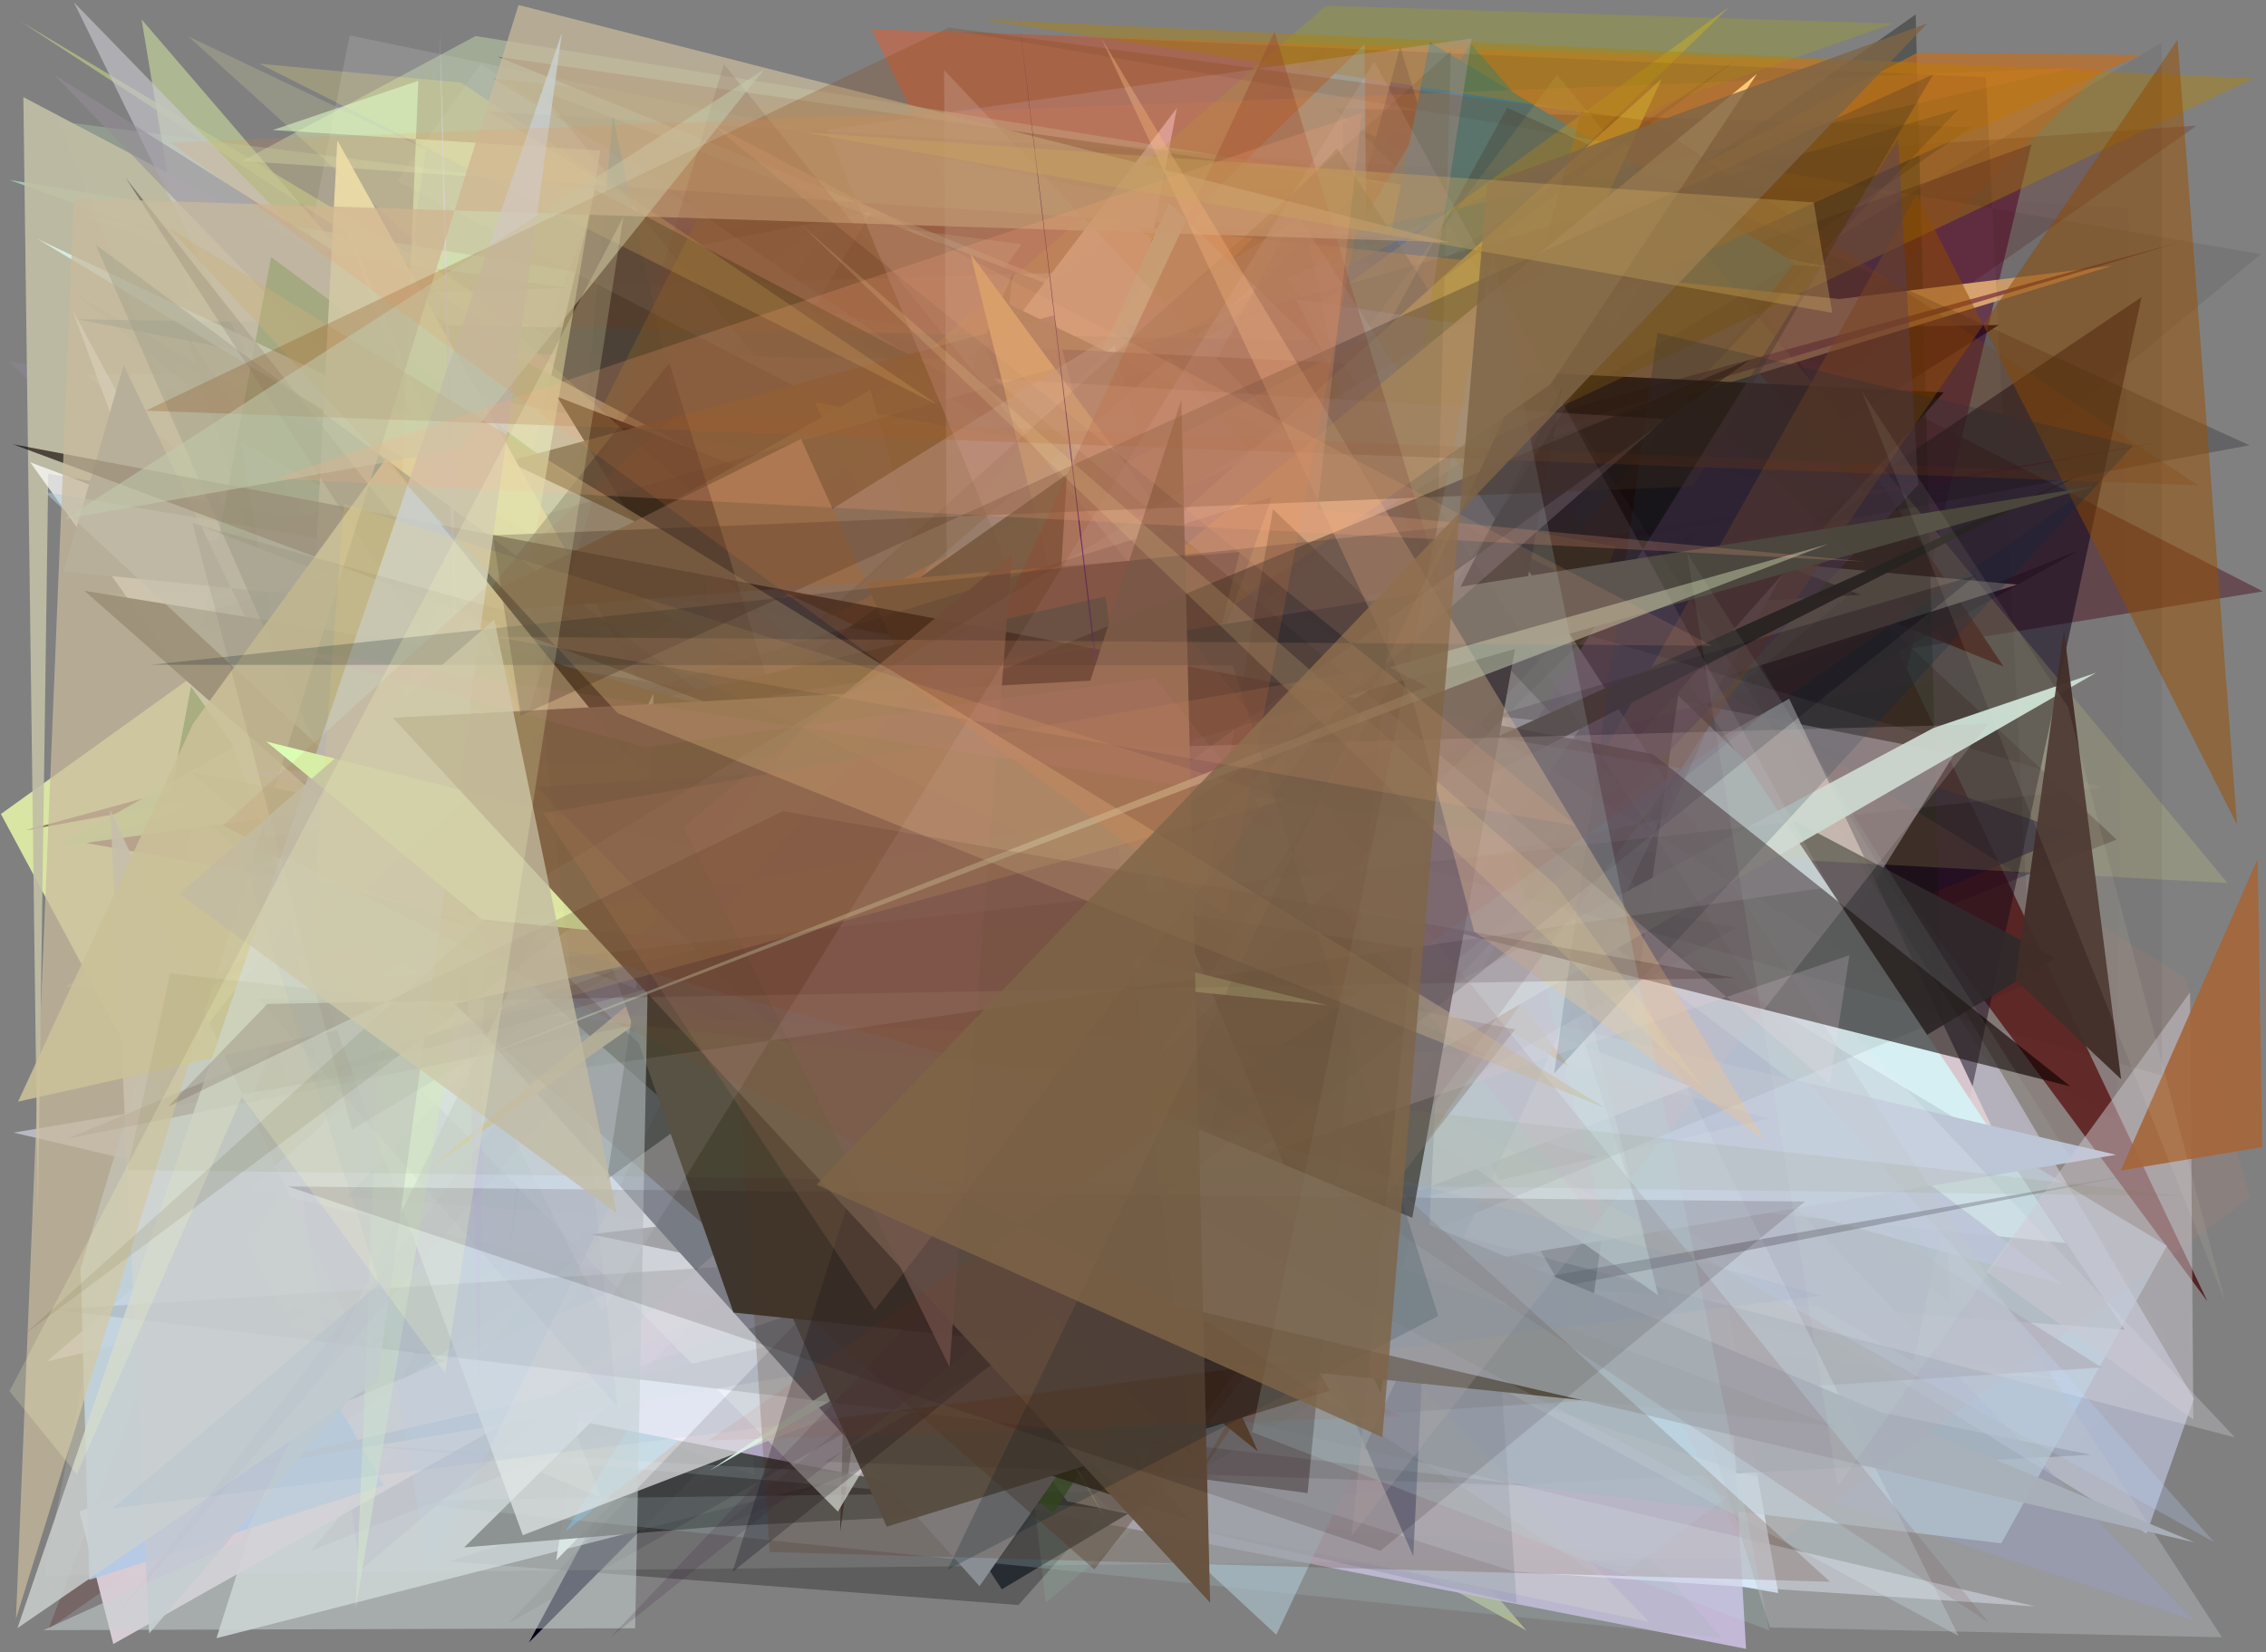 <?xml version="1.0" encoding="utf-8" standalone="no"?>
<!DOCTYPE svg PUBLIC "-//W3C//DTD SVG 1.1//EN"
  "http://www.w3.org/Graphics/SVG/1.1/DTD/svg11.dtd">
<svg xmlns:xlink="http://www.w3.org/1999/xlink" width="452.16pt" height="329.76pt" viewBox="0 0 452.16 329.76" xmlns="http://www.w3.org/2000/svg" version="1.1">
 <defs>
  <style type="text/css">*{stroke-linejoin: round; stroke-linecap: butt}</style>
 </defs>
 <g id="figure_1">
  <g id="patch_1">
   <path d="M 0 329.76 
L 452.16 329.76 
L 452.16 0 
L 0 0 
z
" style="fill: #ffffff"/>
  </g>
  <g id="axes_1">
   <g id="patch_2">
    <path d="M 0 329.76 
L 0 0 
L 452.16 0 
L 452.16 329.76 
z
" clip-path="url(#p8256856850)" style="fill: #808080"/>
   </g>
   <g id="patch_3">
    <path d="M 314.169 87.936 
L 130.448 98.758 
L 143.835 188.531 
L 42.94 262.368 
L 354.845 317.955 
z
" clip-path="url(#p8256856850)" style="fill: #d4e5f8"/>
   </g>
   <g id="patch_4">
    <path d="M 289.606 152.782 
L 56.178 264.346 
L 116.593 173.958 
L 110.56 252.431 
z
" clip-path="url(#p8256856850)" style="fill: #31e7c1; fill-opacity: 0.952"/>
   </g>
   <g id="patch_5">
    <path d="M 412.679 275.384 
L 63.928 247.864 
L 265.31 20.819 
L 88.254 219.067 
z
" clip-path="url(#p8256856850)" style="fill: #cef273; fill-opacity: 0.41"/>
   </g>
   <g id="patch_6">
    <path d="M 96.604 64.583 
L 3.945 4.191 
L 266.476 161.274 
L 17.581 106.675 
z
" clip-path="url(#p8256856850)" style="fill: #d8ef87; fill-opacity: 0.449"/>
   </g>
   <g id="patch_7">
    <path d="M 23.174 206.664 
L 337.963 44.121 
L 440.461 259.71 
L 284.692 49.627 
z
" clip-path="url(#p8256856850)" style="fill: #450000; fill-opacity: 0.718"/>
   </g>
   <g id="patch_8">
    <path d="M 169.287 41.036 
L 0.181 162.459 
L 30.365 218.693 
z
" clip-path="url(#p8256856850)" style="fill: #f0ffac; fill-opacity: 0.795"/>
   </g>
   <g id="patch_9">
    <path d="M 356.612 259.583 
L 279.384 9.363 
L 198.492 312.438 
L 284.191 202.282 
z
" clip-path="url(#p8256856850)" style="fill: #000759"/>
   </g>
   <g id="patch_10">
    <path d="M 218.543 229.786 
L 102.719 279.47 
L 277.219 66.199 
L 240.521 31.3 
z
" clip-path="url(#p8256856850)" style="fill: #71ddff; fill-opacity: 0.941"/>
   </g>
   <g id="patch_11">
    <path d="M 109.691 215.979 
L 304.62 325.474 
L 28.244 3.866 
L 75.14 285.197 
z
" clip-path="url(#p8256856850)" style="fill: #bccb98; fill-opacity: 0.744"/>
   </g>
   <g id="patch_12">
    <path d="M 157.373 221.714 
L 206.663 179.641 
L 148.324 248.317 
L 87.535 104.818 
L 274.274 233.568 
z
" clip-path="url(#p8256856850)" style="fill: #4b7974; fill-opacity: 0.138"/>
   </g>
   <g id="patch_13">
    <path d="M 414.492 118.989 
L 322.931 162.015 
L 152.787 315.987 
L 247.53 207.551 
L 188.902 21.675 
L 414.492 118.989 
z
" clip-path="url(#p8256856850)" style="fill: none"/>
   </g>
   <g id="patch_14">
    <path d="M 364.383 174.734 
L 105.911 126.78 
L 332.251 285.155 
z
" clip-path="url(#p8256856850)" style="fill: #d97a4f"/>
   </g>
   <g id="patch_15">
    <path d="M 398.848 64.866 
L 72.693 269.758 
L 254.725 50.797 
L 105.55 327.795 
L 366.603 65.376 
z
" clip-path="url(#p8256856850)" style="fill: #00001a"/>
   </g>
   <g id="patch_16">
    <path d="M 196.677 52.484 
L 40.85 119.976 
L 356.769 75.077 
L 419.693 13.881 
L 173.906 5.871 
z
" clip-path="url(#p8256856850)" style="fill: #e75b2e; fill-opacity: 0.48"/>
   </g>
   <g id="patch_17">
    <path d="M 451.558 118.035 
L 71.224 179.649 
L 260.231 291.087 
L 268.124 24.132 
z
" clip-path="url(#p8256856850)" style="fill: #5f3942; fill-opacity: 0.732"/>
   </g>
   <g id="patch_18">
    <path d="M 316.202 207.402 
L 125.087 66.129 
L 413.679 166.483 
z
" clip-path="url(#p8256856850)" style="fill: #000a47; fill-opacity: 0.603"/>
   </g>
   <g id="patch_19">
    <path d="M 89.497 311.649 
L 149.781 292.729 
L 365.483 137.601 
L 203.221 320.34 
z
" clip-path="url(#p8256856850)" style="fill: #000200; fill-opacity: 0.277"/>
   </g>
   <g id="patch_20">
    <path d="M 173.925 42.223 
L 137.49 49.339 
L 150.535 294.35 
L 45.272 255.656 
z
" clip-path="url(#p8256856850)" style="fill: #e8deef; fill-opacity: 0.935"/>
   </g>
   <g id="patch_21">
    <path d="M 16.073 42.936 
L 251.245 126.681 
L 1.954 35.934 
L 389.55 98.879 
z
" clip-path="url(#p8256856850)" style="fill: #a5e8c4; fill-opacity: 0.702"/>
   </g>
   <g id="patch_22">
    <path d="M 346.32 70.665 
L 110.985 311.405 
L 133.345 171.45 
L 17.258 74.82 
z
" clip-path="url(#p8256856850)" style="fill: #e5fdf2"/>
   </g>
   <g id="patch_23">
    <path d="M 269.086 288.486 
L 224.403 141.768 
L 111.904 196.091 
z
" clip-path="url(#p8256856850)" style="fill: #ffff63; fill-opacity: 0.246"/>
   </g>
   <g id="patch_24">
    <path d="M 357.823 228.979 
L 17.267 168.273 
L 405.359 28.821 
z
" clip-path="url(#p8256856850)" style="fill: #612044; fill-opacity: 0.688"/>
   </g>
   <g id="patch_25">
    <path d="M 182.688 169.271 
L 61.969 309.537 
L 422.341 167.561 
L 266.153 21.559 
L 393.379 25.342 
z
" clip-path="url(#p8256856850)" style="fill: #1e0515; fill-opacity: 0.304"/>
   </g>
   <g id="patch_26">
    <path d="M 399.801 133.04 
L 99.29 11.314 
L 341.554 46.114 
z
" clip-path="url(#p8256856850)" style="fill: #4c0000; fill-opacity: 0.896"/>
   </g>
   <g id="patch_27">
    <path d="M 216.523 221.271 
L 75.495 245.233 
L 414.779 109.867 
z
" clip-path="url(#p8256856850)" style="fill: #2b0c15; fill-opacity: 0.395"/>
   </g>
   <g id="patch_28">
    <path d="M 83.104 193.921 
L 35.008 72.114 
L 274.134 225.533 
L 272.288 8.839 
z
" clip-path="url(#p8256856850)" style="fill: #8cc7ff; fill-opacity: 0.628"/>
   </g>
   <g id="patch_29">
    <path d="M 43.191 326.957 
L 113.683 105.068 
L 162.638 158.411 
L 246.292 61.024 
L 340.136 251.194 
z
" clip-path="url(#p8256856850)" style="fill: #f3fdff; fill-opacity: 0.6"/>
   </g>
   <g id="patch_30">
    <path d="M 9.665 325.145 
L 438.33 25.063 
L 116.121 47.119 
z
" clip-path="url(#p8256856850)" style="fill: #540002; fill-opacity: 0.206"/>
   </g>
   <g id="patch_31">
    <path d="M 141.854 304.791 
L 92.619 308.838 
L 163.053 239.151 
L 417.287 290.357 
z
" clip-path="url(#p8256856850)" style="fill: #1b1e1a; fill-opacity: 0.86"/>
   </g>
   <g id="patch_32">
    <path d="M 372.025 98.622 
L 293.456 8.677 
L 112.79 305.717 
z
" clip-path="url(#p8256856850)" style="fill: #1b7bb1; fill-opacity: 0.807"/>
   </g>
   <g id="patch_33">
    <path d="M 437.772 279.157 
L 303.345 51.557 
L 32.181 60.042 
L 428.33 306.079 
z
" clip-path="url(#p8256856850)" style="fill: #d6ddfe; fill-opacity: 0.492"/>
   </g>
   <g id="patch_34">
    <path d="M 11.773 24.228 
L 120.014 298.955 
L 46.71 267.979 
L 203.871 48.718 
z
" clip-path="url(#p8256856850)" style="fill: #b6d6ad; fill-opacity: 0.318"/>
   </g>
   <g id="patch_35">
    <path d="M 402.516 116.676 
L 58.176 85.42 
L 129.568 202.545 
z
" clip-path="url(#p8256856850)" style="fill: #ffd8ca; fill-opacity: 0.946"/>
   </g>
   <g id="patch_36">
    <path d="M 348.405 329.084 
L 98.595 280.307 
L 265.602 51.956 
L 9.354 271.724 
L 340.64 193.253 
z
" clip-path="url(#p8256856850)" style="fill: #c9bcde; fill-opacity: 0.923"/>
   </g>
   <g id="patch_37">
    <path d="M 107.436 17.858 
L 371.281 118.719 
L 197.768 129.094 
z
" clip-path="url(#p8256856850)" style="fill: #3c1625; fill-opacity: 0.699"/>
   </g>
   <g id="patch_38">
    <path d="M 381.815 271.808 
L 14.148 58.119 
L 203.327 210.286 
L 427.332 59.297 
z
" clip-path="url(#p8256856850)" style="fill: #080019; fill-opacity: 0.521"/>
   </g>
   <g id="patch_39">
    <path d="M 286.615 84.525 
L 365.404 97.644 
L 266.734 270.392 
z
" clip-path="url(#p8256856850)" style="fill: #9678bd; fill-opacity: 0.958"/>
   </g>
   <g id="patch_40">
    <path d="M 234.841 21.557 
L 196.76 71.796 
L 69.192 70.185 
L 226.598 267.659 
L 194.699 232.295 
z
" clip-path="url(#p8256856850)" style="fill: #ffc6d7"/>
   </g>
   <g id="patch_41">
    <path d="M 1.771 72.136 
L 296.796 122.825 
L 71.964 313.328 
L 40.253 109.986 
z
" clip-path="url(#p8256856850)" style="fill: #968aae; fill-opacity: 0.284"/>
   </g>
   <g id="patch_42">
    <path d="M 8.738 314.486 
L 69.766 7.075 
L 236.988 41.572 
L 196.921 100.104 
L 352.111 310.927 
z
" clip-path="url(#p8256856850)" style="fill: #faf8ff; fill-opacity: 0.125"/>
   </g>
   <g id="patch_43">
    <path d="M 224.487 114.212 
L 382.26 2.874 
L 388.984 260.1 
z
" clip-path="url(#p8256856850)" style="fill: #000a00; fill-opacity: 0.339"/>
   </g>
   <g id="patch_44">
    <path d="M 202.226 54.3 
L 167.636 305.778 
L 172.583 122.641 
z
" clip-path="url(#p8256856850)" style="fill: #1e0400"/>
   </g>
   <g id="patch_45">
    <path d="M 48.344 32.138 
L 94.905 7.191 
L 294.2 39.185 
L 365.275 53.37 
z
" clip-path="url(#p8256856850)" style="fill: #c8ddaf; fill-opacity: 0.459"/>
   </g>
   <g id="patch_46">
    <path d="M 143.481 122.686 
L 122.29 23.01 
L 101.6 250.827 
L 114.083 163.593 
z
" clip-path="url(#p8256856850)" style="fill: #00749a; fill-opacity: 0.736"/>
   </g>
   <g id="patch_47">
    <path d="M 389.967 150.508 
L 322.603 258.768 
L 262.905 125.885 
z
" clip-path="url(#p8256856850)" style="fill: #c6c3e3; fill-opacity: 0.502"/>
   </g>
   <g id="patch_48">
    <path d="M 329.958 172.06 
L 15.866 301.694 
L 22.608 328.126 
L 357.014 139.445 
L 408.831 249.006 
z
" clip-path="url(#p8256856850)" style="fill: #e0d3dc; fill-opacity: 0.912"/>
   </g>
   <g id="patch_49">
    <path d="M 248.576 189.09 
L 358.159 52.413 
L 285.325 8.414 
z
" clip-path="url(#p8256856850)" style="fill: #0070c7; fill-opacity: 0.982"/>
   </g>
   <g id="patch_50">
    <path d="M 37.372 66.754 
L 79.407 204.351 
L 118.751 37.838 
L 410.081 191.22 
L 199.899 317.208 
z
" clip-path="url(#p8256856850)" style="fill: #22292f; fill-opacity: 0.918"/>
   </g>
   <g id="patch_51">
    <path d="M 226.008 45.089 
L 367.03 59.682 
L 421.588 53.021 
L 295.822 91.402 
z
" clip-path="url(#p8256856850)" style="fill: #efb779; fill-opacity: 0.933"/>
   </g>
   <g id="patch_52">
    <path d="M 284.642 58.288 
L 382.03 207.937 
L 266.801 29.643 
L 69.216 238.919 
L 423.975 265.388 
z
" clip-path="url(#p8256856850)" style="fill: #093b32; fill-opacity: 0.478"/>
   </g>
   <g id="patch_53">
    <path d="M 97.966 202.369 
L 195.559 146.229 
L 345.225 1.241 
L 130.007 157.708 
z
" clip-path="url(#p8256856850)" style="fill: #dab727; fill-opacity: 0.416"/>
   </g>
   <g id="patch_54">
    <path d="M 347.74 151.264 
L 233.277 40.559 
L 151.219 222.017 
L 412.213 248.094 
z
" clip-path="url(#p8256856850)" style="fill: #d3f9ff"/>
   </g>
   <g id="patch_55">
    <path d="M 430.898 88.286 
L 5.238 165.703 
L 434.53 48.455 
L 127.302 139.546 
z
" clip-path="url(#p8256856850)" style="fill: #560029; fill-opacity: 0.508"/>
   </g>
   <g id="patch_56">
    <path d="M 71.048 288.441 
L 232.46 297.501 
L 76.942 299.526 
L 343.579 326.911 
L 328.799 310.38 
z
" clip-path="url(#p8256856850)" style="fill: #a1b4ba; fill-opacity: 0.267"/>
   </g>
   <g id="patch_57">
    <path d="M 437.685 323.356 
L 234.542 256.757 
L 240.136 118.541 
z
" clip-path="url(#p8256856850)" style="fill: #8288b9; fill-opacity: 0.504"/>
   </g>
   <g id="patch_58">
    <path d="M 225.02 286.998 
L 222.587 122.138 
L 432.396 248.649 
L 399.337 308.022 
z
" clip-path="url(#p8256856850)" style="fill: #b4cedd; fill-opacity: 0.661"/>
   </g>
   <g id="patch_59">
    <path d="M 215.675 130.565 
L 9.632 94.536 
L 7.565 242.364 
L 4.66 19.382 
z
" clip-path="url(#p8256856850)" style="fill: #c1bfa4; fill-opacity: 0.902"/>
   </g>
   <g id="patch_60">
    <path d="M 15.167 63.696 
L 349.684 128.159 
L 149.176 234.456 
L 287.606 68.363 
z
" clip-path="url(#p8256856850)" style="fill: #003f64; fill-opacity: 0.308"/>
   </g>
   <g id="patch_61">
    <path d="M 95.995 12.702 
L 288.063 143.898 
L 79.227 36.136 
z
" clip-path="url(#p8256856850)" style="fill: #e3e3ea; fill-opacity: 0.092"/>
   </g>
   <g id="patch_62">
    <path d="M 12.783 293.548 
L 92.775 64.453 
L 263.032 17.627 
L 73.562 140.567 
L 12.783 293.548 
z
" clip-path="url(#p8256856850)" style="fill: none"/>
   </g>
   <g id="patch_63">
    <path d="M 15.279 58.018 
L 409.094 3.179 
L 403.181 193.085 
L 75.571 151.16 
z
" clip-path="url(#p8256856850)" style="fill: #af181a; fill-opacity: 0.003"/>
   </g>
   <g id="patch_64">
    <path d="M 322.431 109.051 
L 257.336 273.921 
L 162.565 80.299 
z
" clip-path="url(#p8256856850)" style="fill: #f9ff39"/>
   </g>
   <g id="patch_65">
    <path d="M 58.942 312.536 
L 291.391 131.855 
L 354.599 118.995 
L 187.939 46.691 
L 21.294 38.709 
L 58.942 312.536 
z
" clip-path="url(#p8256856850)" style="fill: none"/>
   </g>
   <g id="patch_66">
    <path d="M 223.79 63.604 
L 435.993 195.099 
L 449.039 238.972 
L 349.514 311.794 
z
" clip-path="url(#p8256856850)" style="fill: #f6846b; fill-opacity: 0.082"/>
   </g>
   <g id="patch_67">
    <path d="M 336.577 126.653 
L 197.451 58.816 
L 316.939 266.182 
z
" clip-path="url(#p8256856850)" style="fill: #001220"/>
   </g>
   <g id="patch_68">
    <path d="M 14.756 0.478 
L 329.09 323.725 
L 212.952 299.625 
L 57.991 88.643 
z
" clip-path="url(#p8256856850)" style="fill: #c8c9cf; fill-opacity: 0.634"/>
   </g>
   <g id="patch_69">
    <path d="M 269.764 282.523 
L 10.734 14.837 
L 419.369 272.919 
z
" clip-path="url(#p8256856850)" style="fill: #948e98; fill-opacity: 0.552"/>
   </g>
   <g id="patch_70">
    <path d="M 275.204 34.405 
L 33.9 251.608 
L 140.357 41.317 
L 98.271 15.623 
z
" clip-path="url(#p8256856850)" style="fill: #8f7b24; fill-opacity: 0.279"/>
   </g>
   <g id="patch_71">
    <path d="M 334.022 19.989 
L 377.723 4.693 
L 264.552 1.14 
L 114.74 131.332 
z
" clip-path="url(#p8256856850)" style="fill: #aeb200; fill-opacity: 0.255"/>
   </g>
   <g id="patch_72">
    <path d="M 224.002 176.796 
L 54.097 51.306 
L 34.112 158.431 
L 210.157 302.001 
L 339.199 105.521 
z
" clip-path="url(#p8256856850)" style="fill: #156500; fill-opacity: 0.701"/>
   </g>
   <g id="patch_73">
    <path d="M 411.479 256.296 
L 139 181.626 
L 251.398 135.667 
z
" clip-path="url(#p8256856850)" style="fill: #a8b3cc; fill-opacity: 0.889"/>
   </g>
   <g id="patch_74">
    <path d="M 167.394 170.646 
L 156.286 96.612 
L 111.163 79.167 
z
" clip-path="url(#p8256856850)"/>
   </g>
   <g id="patch_75">
    <path d="M 199.04 234.504 
L 208.67 319.892 
L 320.201 226.158 
L 104.045 116.601 
L 18.866 118.562 
z
" clip-path="url(#p8256856850)" style="fill: #9bdeb2; fill-opacity: 0.121"/>
   </g>
   <g id="patch_76">
    <path d="M 192.246 144.018 
L 11.207 169.044 
L 173.689 77.842 
z
" clip-path="url(#p8256856850)" style="fill: #cbed9d; fill-opacity: 0.93"/>
   </g>
   <g id="patch_77">
    <path d="M 275.576 195.203 
L 111.217 168.677 
L 67.747 41.268 
L 169.931 287.48 
z
" clip-path="url(#p8256856850)" style="fill: #ceebee; fill-opacity: 0.933"/>
   </g>
   <g id="patch_78">
    <path d="M 406.07 320.618 
L 302.105 313.658 
L 224.628 289.086 
L 261.885 182.342 
L 2.719 226.052 
z
" clip-path="url(#p8256856850)" style="fill: #e9eeff; fill-opacity: 0.518"/>
   </g>
   <g id="patch_79">
    <path d="M 16.094 253.143 
L 28.448 212.14 
L 76.559 296.435 
L 17.814 315.316 
z
" clip-path="url(#p8256856850)" style="fill: #b2cae7; fill-opacity: 0.907"/>
   </g>
   <g id="patch_80">
    <path d="M 199.943 126.649 
L 192.182 122.789 
L 78.352 259.271 
L 217.779 188.196 
L 199.943 126.649 
z
" clip-path="url(#p8256856850)" style="fill: none"/>
   </g>
   <g id="patch_81">
    <path d="M 247.849 166.091 
L 222.387 68.852 
L 75.559 208.839 
L 167.193 301.696 
z
" clip-path="url(#p8256856850)" style="fill: #f3ffff; fill-opacity: 0.732"/>
   </g>
   <g id="patch_82">
    <path d="M 283.407 41.143 
L 302.626 319.947 
L 221.523 301.452 
L 80.476 148.585 
z
" clip-path="url(#p8256856850)" style="fill: #627889; fill-opacity: 0.214"/>
   </g>
   <g id="patch_83">
    <path d="M 240.331 190.824 
L 310.409 106.672 
L 71.827 119.819 
L 85.003 29.838 
L 37.572 7.258 
z
" clip-path="url(#p8256856850)" style="fill: #faffa7; fill-opacity: 0.167"/>
   </g>
   <g id="patch_84">
    <path d="M 295.087 211.322 
L 259.625 40.787 
L 142.863 255.163 
z
" clip-path="url(#p8256856850)" style="fill: #5b612b; fill-opacity: 0.538"/>
   </g>
   <g id="patch_85">
    <path d="M 353.009 223.262 
L 167.004 171.041 
L 422.248 230.479 
L 42.16 293.988 
z
" clip-path="url(#p8256856850)" style="fill: #b9c2d5"/>
   </g>
   <g id="patch_86">
    <path d="M 444.484 176.239 
L 310.676 14.924 
L 199.953 163.112 
z
" clip-path="url(#p8256856850)" style="fill: #fffd8b; fill-opacity: 0.154"/>
   </g>
   <g id="patch_87">
    <path d="M 220.3 267.467 
L 117.888 246.353 
L 262.997 229.218 
L 196.464 68.992 
L 387.837 78.315 
z
" clip-path="url(#p8256856850)" style="fill-opacity: 0.893"/>
   </g>
   <g id="patch_88">
    <path d="M 210.271 62.946 
L 34.838 109.89 
L 248.79 215.921 
z
" clip-path="url(#p8256856850)" style="fill: #53492c; fill-opacity: 0.882"/>
   </g>
   <g id="patch_89">
    <path d="M 6.027 92.262 
L 337.4 216.832 
L 104.324 306.394 
L 14.45 61.871 
L 107.152 233.436 
z
" clip-path="url(#p8256856850)" style="fill: #feffff; fill-opacity: 0.722"/>
   </g>
   <g id="patch_90">
    <path d="M 382.593 10.53 
L 68.409 173.446 
L 427.216 10.964 
z
" clip-path="url(#p8256856850)" style="fill: #c66d1e; fill-opacity: 0.67"/>
   </g>
   <g id="patch_91">
    <path d="M 242.774 126.881 
L 300.764 21.497 
L 448.868 88.869 
z
" clip-path="url(#p8256856850)" style="fill: #00000a; fill-opacity: 0.225"/>
   </g>
   <g id="patch_92">
    <path d="M 80.37 188.471 
L 24.664 72.877 
L 12.739 114.02 
L 315.789 144.708 
L 195.456 316.573 
z
" clip-path="url(#p8256856850)" style="fill: #898e94"/>
   </g>
   <g id="patch_93">
    <path d="M 148.766 132.22 
L 7.479 47.691 
L 304.613 188.312 
L 311.954 180.395 
L 330.85 258.49 
z
" clip-path="url(#p8256856850)" style="fill: #e1ffff; fill-opacity: 0.702"/>
   </g>
   <g id="patch_94">
    <path d="M 236.177 221.224 
L 193.614 50.585 
L 312.964 212.808 
L 193.603 140.604 
L 331.564 15.76 
z
" clip-path="url(#p8256856850)" style="fill: #d9c04b"/>
   </g>
   <g id="patch_95">
    <path d="M 449.717 15.641 
L 297.36 87.843 
L 315.576 22.299 
L 195.683 3.843 
z
" clip-path="url(#p8256856850)" style="fill: #ae8207; fill-opacity: 0.433"/>
   </g>
   <g id="patch_96">
    <path d="M 309.619 67.371 
L 258.594 59.731 
L 390.806 326.5 
L 162.213 203.023 
z
" clip-path="url(#p8256856850)" style="fill: #e3f9ff; fill-opacity: 0.285"/>
   </g>
   <g id="patch_97">
    <path d="M 441.816 307.801 
L 233.352 71.46 
L 184.867 113.536 
L 85.486 313.586 
L 48.041 88.164 
z
" clip-path="url(#p8256856850)" style="fill: #b6d5ff; fill-opacity: 0.252"/>
   </g>
   <g id="patch_98">
    <path d="M 445.958 286.884 
L 188.384 13.972 
L 189.511 220.105 
z
" clip-path="url(#p8256856850)" style="fill: #f2ecf7; fill-opacity: 0.233"/>
   </g>
   <g id="patch_99">
    <path d="M 22.002 161.685 
L 29.765 326.01 
L 74.294 273.951 
z
" clip-path="url(#p8256856850)" style="fill: #c3cad3; fill-opacity: 0.926"/>
   </g>
   <g id="patch_100">
    <path d="M 101.422 323.998 
L 390.799 21.811 
L 33.67 124.185 
L 346.402 185.168 
z
" clip-path="url(#p8256856850)" style="fill: #040017; fill-opacity: 0.116"/>
   </g>
   <g id="patch_101">
    <path d="M 256.61 247.164 
L 165.036 25.858 
L 293.651 7.679 
z
" clip-path="url(#p8256856850)" style="fill: #cba9ba; fill-opacity: 0.347"/>
   </g>
   <g id="patch_102">
    <path d="M 144.045 304.584 
L 405.221 196.105 
L 396.259 15.415 
L 191.644 6.287 
L 451.142 50.728 
z
" clip-path="url(#p8256856850)" style="fill: #180d0e; fill-opacity: 0.084"/>
   </g>
   <g id="patch_103">
    <path d="M 155.087 192.971 
L 60.387 162.768 
L 67.313 28.021 
L 220.238 302.488 
z
" clip-path="url(#p8256856850)" style="fill: #ebebb8; fill-opacity: 0.906"/>
   </g>
   <g id="patch_104">
    <path d="M 120.699 159.442 
L 212.906 94.644 
L 200.777 291.643 
L 237.255 303.304 
z
" clip-path="url(#p8256856850)" style="fill: #1a1800; fill-opacity: 0.783"/>
   </g>
   <g id="patch_105">
    <path d="M 446.369 164.534 
L 382.487 38.776 
L 238.088 296.126 
L 434.512 7.931 
z
" clip-path="url(#p8256856850)" style="fill: #985000; fill-opacity: 0.51"/>
   </g>
   <g id="patch_106">
    <path d="M 443.37 326.777 
L 353.185 324.829 
L 312.619 196.788 
L 13.071 196.919 
L 259.275 43.502 
z
" clip-path="url(#p8256856850)" style="fill: #bec4ca; fill-opacity: 0.369"/>
   </g>
   <g id="patch_107">
    <path d="M 378.714 27.718 
L 382.768 96.753 
L 242.286 247.322 
z
" clip-path="url(#p8256856850)" style="fill: #5a4364; fill-opacity: 0.45"/>
   </g>
   <g id="patch_108">
    <path d="M 92.091 16.507 
L 51.756 12.715 
L 187.32 80.928 
z
" clip-path="url(#p8256856850)" style="fill: #fdec7c; fill-opacity: 0.234"/>
   </g>
   <g id="patch_109">
    <path d="M 54.415 25.956 
L 83.467 16.127 
L 70.975 321.177 
L 119.782 30.05 
z
" clip-path="url(#p8256856850)" style="fill: #e2ffca; fill-opacity: 0.544"/>
   </g>
   <g id="patch_110">
    <path d="M 414.569 94.951 
L 161.089 223.957 
L 134.377 221.448 
L 16.821 117.907 
L 271.829 159.148 
z
" clip-path="url(#p8256856850)" style="fill: #28231a; fill-opacity: 0.974"/>
   </g>
   <g id="patch_111">
    <path d="M 290.127 144.17 
L 282.004 310.606 
L 260.479 261.125 
L 129.594 146.944 
z
" clip-path="url(#p8256856850)" style="fill: #50638b; fill-opacity: 0.573"/>
   </g>
   <g id="patch_112">
    <path d="M 29.439 6.025 
L 82.285 93.048 
L 19.594 76.054 
L 451.263 304.216 
L 29.439 6.025 
z
" clip-path="url(#p8256856850)" style="fill: none"/>
   </g>
   <g id="patch_113">
    <path d="M 418.286 134.254 
L 385.819 145.287 
L 269.77 207.167 
L 141.67 293.46 
z
" clip-path="url(#p8256856850)" style="fill: #d8f0e4; fill-opacity: 0.96"/>
   </g>
   <g id="patch_114">
    <path d="M 8.926 98.197 
L 254.676 326.279 
L 336.109 153.486 
z
" clip-path="url(#p8256856850)" style="fill: #b3cddb; fill-opacity: 0.551"/>
   </g>
   <g id="patch_115">
    <path d="M 85.947 232.996 
L 350.573 14.752 
L 309.438 76.626 
z
" clip-path="url(#p8256856850)" style="fill: #ffd985; fill-opacity: 0.956"/>
   </g>
   <g id="patch_116">
    <path d="M 69.471 163.497 
L 19.1 48.853 
L 294.205 252.342 
L 87.973 120.175 
z
" clip-path="url(#p8256856850)" style="fill: #2d5258; fill-opacity: 0.435"/>
   </g>
   <g id="patch_117">
    <path d="M 251.001 289.684 
L 159.834 87.596 
L 88.928 122.756 
L 247.39 110.183 
L 210.922 257.555 
z
" clip-path="url(#p8256856850)" style="fill: #8b7656"/>
   </g>
   <g id="patch_118">
    <path d="M 429.937 233.607 
L 189.66 280.704 
L 253.797 99.16 
L 96.18 147.715 
L 284.036 259.081 
z
" clip-path="url(#p8256856850)" style="fill: #413a48; fill-opacity: 0.312"/>
   </g>
   <g id="patch_119">
    <path d="M 228.189 165.831 
L 284.543 130.64 
L 311.751 77.232 
L 275.477 278.086 
z
" clip-path="url(#p8256856850)" style="fill-opacity: 0.977"/>
   </g>
   <g id="patch_120">
    <path d="M 133.557 72.446 
L 87.117 131.102 
L 25.05 35.474 
L 184.315 236.64 
z
" clip-path="url(#p8256856850)" style="fill: #00000c; fill-opacity: 0.33"/>
   </g>
   <g id="patch_121">
    <path d="M 330.72 66.432 
L 310.123 214.235 
L 425.709 88.872 
z
" clip-path="url(#p8256856850)" style="fill: #0a2d47; fill-opacity: 0.274"/>
   </g>
   <g id="patch_122">
    <path d="M 8.025 204.36 
L 161.864 317.76 
L 247.057 267.971 
L 111.223 252.87 
L 8.025 204.36 
z
" clip-path="url(#p8256856850)" style="fill: none"/>
   </g>
   <g id="patch_123">
    <path d="M 206.843 178.312 
L 169.248 173.393 
L 93.531 119.542 
L 176.943 304.698 
L 265.373 277.546 
z
" clip-path="url(#p8256856850)" style="fill: #5b584f; fill-opacity: 0.983"/>
   </g>
   <g id="patch_124">
    <path d="M 87.752 5.834 
L 95.611 276.573 
L 97.162 142.26 
L 90.802 140.754 
z
" clip-path="url(#p8256856850)" style="fill: #e7d7ff; fill-opacity: 0.749"/>
   </g>
   <g id="patch_125">
    <path d="M 289.035 121.77 
L 254.318 6.298 
L 142.533 245.141 
L 156.01 214.73 
z
" clip-path="url(#p8256856850)" style="fill: #924133; fill-opacity: 0.363"/>
   </g>
   <g id="patch_126">
    <path d="M 340.298 146.446 
L 226.792 300.912 
L 261.771 123.866 
L 13.404 227.279 
L 332.62 163.293 
z
" clip-path="url(#p8256856850)" style="fill: #2e0000; fill-opacity: 0.183"/>
   </g>
   <g id="patch_127">
    <path d="M 133.185 177.118 
L 239.033 249.651 
L 220.578 119.025 
L 88.662 149.268 
L 417.689 97.076 
z
" clip-path="url(#p8256856850)" style="fill: #474e46; fill-opacity: 0.994"/>
   </g>
   <g id="patch_128">
    <path d="M 10.653 261.38 
L 305.491 296.531 
L 164.554 291.744 
L 243.158 246.487 
z
" clip-path="url(#p8256856850)" style="fill: #050000; fill-opacity: 0.115"/>
   </g>
   <g id="patch_129">
    <path d="M 37.944 154.024 
L 302.309 205.456 
L 218.371 313.234 
z
" clip-path="url(#p8256856850)" style="fill: #53392a; fill-opacity: 0.371"/>
   </g>
   <g id="patch_130">
    <path d="M 2.558 88.66 
L 329.831 150.523 
L 413.133 216.826 
L 209.36 165.657 
z
" clip-path="url(#p8256856850)" style="fill: #0e0000; fill-opacity: 0.63"/>
   </g>
   <g id="patch_131">
    <path d="M 365.095 216.355 
L 198.384 75.577 
L 332.235 83.631 
L 110.516 278.433 
L 369.028 190.658 
z
" clip-path="url(#p8256856850)" style="fill: #ffddeb; fill-opacity: 0.187"/>
   </g>
   <g id="patch_132">
    <path d="M 132.274 161.835 
L 349.221 71.772 
L 121.12 235.387 
z
" clip-path="url(#p8256856850)" style="fill: #000300; fill-opacity: 0.503"/>
   </g>
   <g id="patch_133">
    <path d="M 146.365 261.972 
L 99.749 129.254 
L 172.67 149.916 
L 46.477 167.955 
L 366.314 284.677 
z
" clip-path="url(#p8256856850)" style="fill: #423726"/>
   </g>
   <g id="patch_134">
    <path d="M 277.353 124.068 
L 254.026 101.651 
L 220.365 292.592 
L 260.923 298.005 
z
" clip-path="url(#p8256856850)" style="fill: #0d0000; fill-opacity: 0.332"/>
   </g>
   <g id="patch_135">
    <path d="M 8.655 325.356 
L 48.275 307.32 
L 130.387 138.422 
L 126.742 324.975 
z
" clip-path="url(#p8256856850)" style="fill: #c8d2d2; fill-opacity: 0.53"/>
   </g>
   <g id="patch_136">
    <path d="M 170.311 236.517 
L 180.816 177.141 
L 394.285 114.818 
L 146.181 313.695 
z
" clip-path="url(#p8256856850)" style="fill: #000013; fill-opacity: 0.261"/>
   </g>
   <g id="patch_137">
    <path d="M 142.309 185.17 
L 200.506 252.693 
L 437.964 307.854 
z
" clip-path="url(#p8256856850)" style="fill: #a9b0ba; fill-opacity: 0.966"/>
   </g>
   <g id="patch_138">
    <path d="M 121.867 326.74 
L 361.793 134.6 
L 50.815 218.504 
L 309.691 129.188 
z
" clip-path="url(#p8256856850)" style="fill: #361838; fill-opacity: 0.157"/>
   </g>
   <g id="patch_139">
    <path d="M 396.443 253.865 
L 437.66 283.301 
L 437.003 198.07 
z
" clip-path="url(#p8256856850)" style="fill: #cdc9d1; fill-opacity: 0.492"/>
   </g>
   <g id="patch_140">
    <path d="M 14.749 39.565 
L 3.19 323.051 
L 103.467 0.999 
L 289.242 48.375 
z
" clip-path="url(#p8256856850)" style="fill: #c8bb9d; fill-opacity: 0.733"/>
   </g>
   <g id="patch_141">
    <path d="M 365.183 315.695 
L 153.569 309.764 
L 140.624 111.869 
z
" clip-path="url(#p8256856850)" style="fill: #532910; fill-opacity: 0.206"/>
   </g>
   <g id="patch_142">
    <path d="M 77.361 157.749 
L 344.532 298.918 
L 321.275 315.978 
z
" clip-path="url(#p8256856850)" style="fill: #c7caf0; fill-opacity: 0.147"/>
   </g>
   <g id="patch_143">
    <path d="M 145.515 175.76 
L 77.165 91.355 
L 38.532 144.408 
L 3.607 219.873 
L 234.307 168.139 
z
" clip-path="url(#p8256856850)" style="fill: #cbc198; fill-opacity: 0.879"/>
   </g>
   <g id="patch_144">
    <path d="M 112.115 6.584 
L 3.487 324.948 
L 75.327 275.619 
z
" clip-path="url(#p8256856850)" style="fill: #cbd1d0; fill-opacity: 0.822"/>
   </g>
   <g id="patch_145">
    <path d="M 180.144 180.74 
L 396.791 323.826 
L 144.444 12.786 
L 93.287 182.816 
z
" clip-path="url(#p8256856850)" style="fill: #66302d; fill-opacity: 0.128"/>
   </g>
   <g id="patch_146">
    <path d="M 269.703 306.51 
L 281.779 189.189 
L 47.89 154.11 
L 396.65 144.517 
z
" clip-path="url(#p8256856850)" style="fill: #d4c0c0; fill-opacity: 0.221"/>
   </g>
   <g id="patch_147">
    <path d="M 70.241 225.444 
L 431.329 8.479 
L 431.392 214.631 
L 38.429 104.449 
z
" clip-path="url(#p8256856850)" style="fill: #160200; fill-opacity: 0.055"/>
   </g>
   <g id="patch_148">
    <path d="M 347.387 11.245 
L 159.815 139.901 
L 286.53 116.451 
L 289.507 10.152 
L 4.822 266.367 
z
" clip-path="url(#p8256856850)" style="fill: #403100; fill-opacity: 0.124"/>
   </g>
   <g id="patch_149">
    <path d="M 96.123 183.478 
L 53.145 148.003 
L 264.973 200.663 
z
" clip-path="url(#p8256856850)" style="fill: #dbfcb3"/>
   </g>
   <g id="patch_150">
    <path d="M 203.216 2.713 
L 220.663 150.225 
L 107.109 157.057 
L 237.837 290.645 
z
" clip-path="url(#p8256856850)" style="fill: #35005f; fill-opacity: 0.911"/>
   </g>
   <g id="patch_151">
    <path d="M 235.727 79.81 
L 241.472 319.875 
L 78.401 143.261 
L 222.55 135.585 
L 191.489 216.39 
z
" clip-path="url(#p8256856850)" style="fill: #66513e; fill-opacity: 0.961"/>
   </g>
   <g id="patch_152">
    <path d="M 201.926 110.601 
L 189.463 272.822 
L 136.457 165.125 
z
" clip-path="url(#p8256856850)" style="fill: #6e5144; fill-opacity: 0.908"/>
   </g>
   <g id="patch_153">
    <path d="M 33.777 45.514 
L 123.271 142.365 
L 320.373 221.169 
z
" clip-path="url(#p8256856850)" style="fill: #cdae7c; fill-opacity: 0.407"/>
   </g>
   <g id="patch_154">
    <path d="M 296.753 210.595 
L 51.453 199.233 
L 123.226 280.807 
L 105.753 119.484 
z
" clip-path="url(#p8256856850)" style="fill: #001556; fill-opacity: 0.024"/>
   </g>
   <g id="patch_155">
    <path d="M 189.343 5.5 
L 29.091 81.967 
L 438.564 96.847 
L 328.895 24.091 
z
" clip-path="url(#p8256856850)" style="fill: #834109; fill-opacity: 0.237"/>
   </g>
   <g id="patch_156">
    <path d="M 294.166 185.939 
L 352.2 227.602 
L 219.768 7.635 
L 282.136 140.575 
z
" clip-path="url(#p8256856850)" style="fill: #f4c58b; fill-opacity: 0.364"/>
   </g>
   <g id="patch_157">
    <path d="M 275.477 309.505 
L 57.439 236.799 
L 360.17 239.809 
z
" clip-path="url(#p8256856850)" style="fill: #150000; fill-opacity: 0.144"/>
   </g>
   <g id="patch_158">
    <path d="M 25.426 233.52 
L 435.721 238.711 
L 33.963 194.262 
z
" clip-path="url(#p8256856850)" style="fill: #757d35; fill-opacity: 0.098"/>
   </g>
   <g id="patch_159">
    <path d="M 364.819 108.584 
L 277.245 133.2 
L 284.752 137.044 
L 77.226 218.217 
z
" clip-path="url(#p8256856850)" style="fill: #bfd2ac; fill-opacity: 0.554"/>
   </g>
   <g id="patch_160">
    <path d="M 74.936 195.221 
L 342.348 33.59 
L 230.415 211.936 
L 316.837 126.733 
L 419.62 157.196 
z
" clip-path="url(#p8256856850)" style="fill: #fff9ff; fill-opacity: 0.047"/>
   </g>
   <g id="patch_161">
    <path d="M 432.85 268.207 
L 412.121 291.188 
L 256.772 55.469 
L 287.851 43.027 
z
" clip-path="url(#p8256856850)" style="fill: #f2eaff; fill-opacity: 0.024"/>
   </g>
   <g id="patch_162">
    <path d="M 346.328 195.188 
L 156.251 161.901 
L 33.563 220.855 
L 53.354 200.368 
z
" clip-path="url(#p8256856850)" style="fill: #260100; fill-opacity: 0.184"/>
   </g>
   <g id="patch_163">
    <path d="M 61.747 191.276 
L 82.509 207.437 
L 256.715 159.584 
L 68.655 100.576 
z
" clip-path="url(#p8256856850)" style="fill: #ffd76b; fill-opacity: 0.136"/>
   </g>
   <g id="patch_164">
    <path d="M 120.16 261.877 
L 274.212 12.29 
L 364.974 177.063 
L 96.88 215.93 
z
" clip-path="url(#p8256856850)" style="fill: #ffe9ff; fill-opacity: 0.092"/>
   </g>
   <g id="patch_165">
    <path d="M 189.061 313.296 
L 286.996 262.645 
L 245.986 132.784 
L 30.032 132.683 
L 289.576 105.084 
z
" clip-path="url(#p8256856850)" style="fill: #001821; fill-opacity: 0.216"/>
   </g>
   <g id="patch_166">
    <path d="M 97.602 22.272 
L 422.241 223.611 
L 424.788 41.55 
z
" clip-path="url(#p8256856850)" style="fill: #3c0609; fill-opacity: 0.023"/>
   </g>
   <g id="patch_167">
    <path d="M 450.493 171.437 
L 423.17 233.616 
L 451.421 228.937 
z
" clip-path="url(#p8256856850)" style="fill: #a6673a; fill-opacity: 0.918"/>
   </g>
   <g id="patch_168">
    <path d="M 174.574 261.49 
L 273.17 133.644 
L 108.4 162.282 
z
" clip-path="url(#p8256856850)" style="fill: #c98864; fill-opacity: 0.165"/>
   </g>
   <g id="patch_169">
    <path d="M 135.617 157.616 
L 32.808 66.422 
L 373.426 107.186 
L 18.615 255.597 
L 135.617 157.616 
z
" clip-path="url(#p8256856850)" style="fill: none"/>
   </g>
   <g id="patch_170">
    <path d="M 403.215 184.006 
L 93.303 53.601 
L 103.547 268.709 
L 403.215 184.006 
z
" clip-path="url(#p8256856850)" style="fill: none"/>
   </g>
   <g id="patch_171">
    <path d="M 413.134 231.029 
L 366.697 296.753 
L 336.647 110.398 
z
" clip-path="url(#p8256856850)" style="fill: #d3fae2; fill-opacity: 0.074"/>
   </g>
   <g id="patch_172">
    <path d="M 91.671 89.673 
L 152.458 13.856 
L 12.955 103.56 
z
" clip-path="url(#p8256856850)" style="fill: #c1cbad; fill-opacity: 0.537"/>
   </g>
   <g id="patch_173">
    <path d="M 353.068 325.446 
L 297.947 50.466 
L 249.838 285.841 
z
" clip-path="url(#p8256856850)" style="fill: #b5dee1; fill-opacity: 0.19"/>
   </g>
   <g id="patch_174">
    <path d="M 395.179 134.256 
L 56.971 191.221 
L 267.626 5.956 
L 22.561 323.258 
L 278.767 25.485 
z
" clip-path="url(#p8256856850)" style="fill: #8c37aa; fill-opacity: 0.022"/>
   </g>
   <g id="patch_175">
    <path d="M 103.902 142.82 
L 385.736 14.856 
L 337.862 97.072 
L 98.337 106.843 
z
" clip-path="url(#p8256856850)" style="fill: #392d23; fill-opacity: 0.318"/>
   </g>
   <g id="patch_176">
    <path d="M 48.697 171.793 
L 75.693 256.205 
L 22.423 301.058 
L 363.402 258.576 
z
" clip-path="url(#p8256856850)" style="fill: #598fc7; fill-opacity: 0.079"/>
   </g>
   <g id="patch_177">
    <path d="M 141.313 287.519 
L 421.188 94.559 
L 134.957 82.68 
L 44.475 164.763 
L 279.57 282.686 
z
" clip-path="url(#p8256856850)" style="fill: #a73408; fill-opacity: 0.069"/>
   </g>
   <g id="patch_178">
    <path d="M 262.851 101.7 
L 372.524 112.12 
L 54.957 95.496 
L 271.741 22.556 
z
" clip-path="url(#p8256856850)" style="fill: #ffad84; fill-opacity: 0.2"/>
   </g>
   <g id="patch_179">
    <path d="M 244.47 182.679 
L 274.688 24.829 
L 183.422 66.088 
L 413.634 13.575 
L 33.99 28.444 
z
" clip-path="url(#p8256856850)" style="fill: #ff863a; fill-opacity: 0.132"/>
   </g>
   <g id="patch_180">
    <path d="M 98.621 123.64 
L 35.826 178.395 
L 123.087 242.136 
z
" clip-path="url(#p8256856850)" style="fill: #c2baa2; fill-opacity: 0.773"/>
   </g>
   <g id="patch_181">
    <path d="M 339.488 216.746 
L 159.857 44.845 
L 310.547 176.732 
z
" clip-path="url(#p8256856850)" style="fill: #fadd95; fill-opacity: 0.169"/>
   </g>
   <g id="patch_182">
    <path d="M 54.653 129.026 
L 128.993 149.148 
L 230.379 135.321 
L 320.254 245.638 
L 301.142 166.795 
z
" clip-path="url(#p8256856850)" style="fill: #ff91b9; fill-opacity: 0.06"/>
   </g>
   <g id="patch_183">
    <path d="M 402.154 195.506 
L 411.84 125.858 
L 423.246 215.399 
z
" clip-path="url(#p8256856850)" style="fill: #412d28; fill-opacity: 0.952"/>
   </g>
   <g id="patch_184">
    <path d="M 384.549 4.676 
L 162.971 236.435 
L 275.832 286.839 
L 296.741 36.591 
z
" clip-path="url(#p8256856850)" style="fill: #7f6547; fill-opacity: 0.806"/>
   </g>
   <g id="patch_185">
    <path d="M 365.62 62.437 
L 160.422 26.414 
L 361.903 40.402 
z
" clip-path="url(#p8256856850)" style="fill: #cca95c; fill-opacity: 0.358"/>
   </g>
   <g id="patch_186">
    <path d="M 371.529 78.11 
L 412.672 141.165 
L 444.041 259.907 
z
" clip-path="url(#p8256856850)" style="fill: #f1f9d4; fill-opacity: 0.079"/>
   </g>
   <g id="patch_187">
    <path d="M 341.59 128.88 
L 98.707 127.106 
L 314.454 164.836 
L 141.841 24.632 
z
" clip-path="url(#p8256856850)" style="fill: #f4b37a; fill-opacity: 0.139"/>
   </g>
   <g id="patch_188">
    <path d="M 88.831 274.084 
L 48.277 218.892 
L 15.355 294.239 
L 1.894 277.655 
L 124.386 43.3 
z
" clip-path="url(#p8256856850)" style="fill: #ffffc5; fill-opacity: 0.2"/>
   </g>
  </g>
 </g>
 <defs>
  <clipPath id="p8256856850">
   <rect x="0" y="0" width="452.16" height="329.76"/>
  </clipPath>
 </defs>
</svg>
